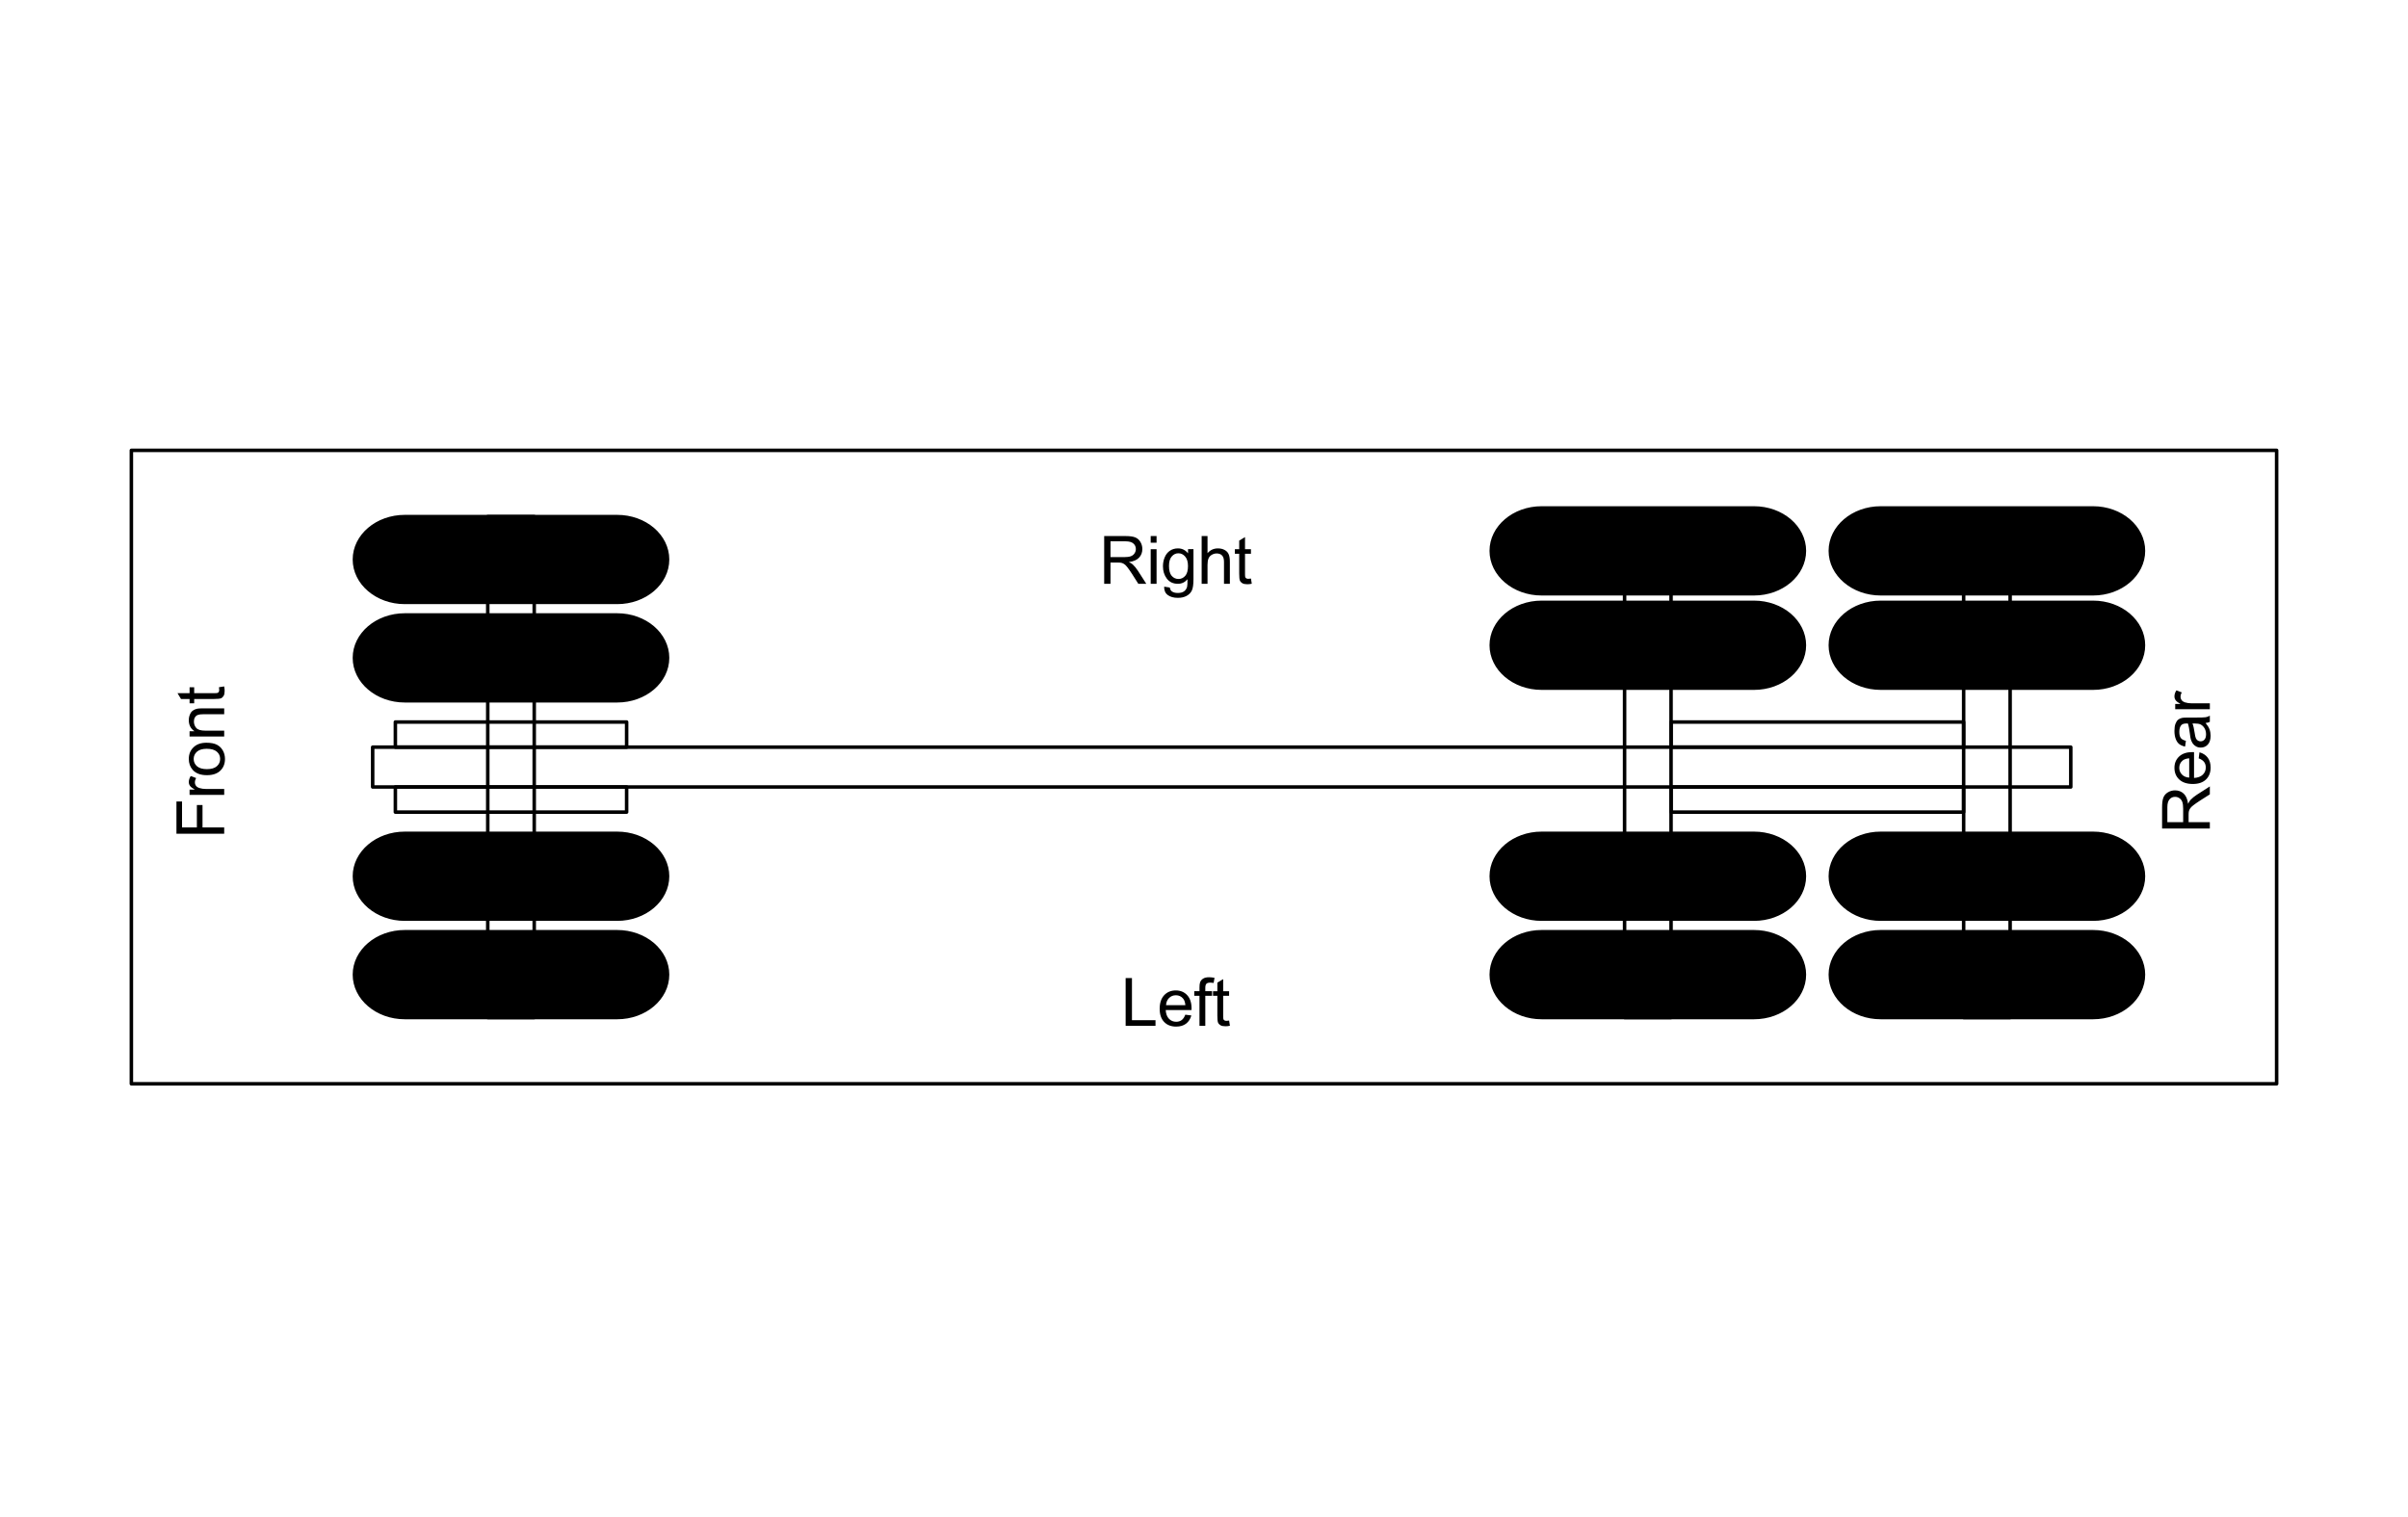 <?xml version="1.0" standalone="yes"?>

<svg version="1.1" viewBox="0.0 0.0 685.438 431.837" fill="none" stroke="none" stroke-linecap="square" stroke-miterlimit="10" xmlns="http://www.w3.org/2000/svg" xmlns:xlink="http://www.w3.org/1999/xlink"><clipPath id="p.0"><path d="m0 0l685.438 0l0 431.837l-685.438 0l0 -431.837z" clip-rule="nonzero"></path></clipPath><g clip-path="url(#p.0)"><path fill="#000000" fill-opacity="0.0" d="m0 0l685.438 0l0 431.837l-685.438 0z" fill-rule="evenodd"></path><path fill="#000000" fill-opacity="0.0" d="m37.396 128.194l610.646 0l0 180.315l-610.646 0z" fill-rule="evenodd"></path><path stroke="#000000" stroke-width="1.0" stroke-linejoin="round" stroke-linecap="butt" d="m37.396 128.194l610.646 0l0 180.315l-610.646 0z" fill-rule="evenodd"></path><path fill="#000000" fill-opacity="0.0" d="m106.079 212.681l483.37 0l0 11.339l-483.37 0z" fill-rule="evenodd"></path><path stroke="#000000" stroke-width="1.0" stroke-linejoin="round" stroke-linecap="butt" d="m106.079 212.681l483.37 0l0 11.339l-483.37 0z" fill-rule="evenodd"></path><path fill="#000000" fill-opacity="0.0" d="m138.84 147.059l13.228 0l0 142.583l-13.228 0z" fill-rule="evenodd"></path><path stroke="#000000" stroke-width="1.0" stroke-linejoin="round" stroke-linecap="butt" d="m138.84 147.059l13.228 0l0 142.583l-13.228 0z" fill-rule="evenodd"></path><path fill="#000000" fill-opacity="0.0" d="m462.438 147.059l13.228 0l0 142.583l-13.228 0z" fill-rule="evenodd"></path><path stroke="#000000" stroke-width="1.0" stroke-linejoin="round" stroke-linecap="butt" d="m462.438 147.059l13.228 0l0 142.583l-13.228 0z" fill-rule="evenodd"></path><path fill="#000000" d="m115.231 147.059l60.446 0l0 0c7.919 0 14.338 5.465 14.338 12.206c0 6.741 -6.419 12.206 -14.338 12.206l-60.446 0l0 0c-7.919 0 -14.338 -5.465 -14.338 -12.206c0 -6.741 6.419 -12.206 14.338 -12.206z" fill-rule="evenodd"></path><path stroke="#000000" stroke-width="1.0" stroke-linejoin="round" stroke-linecap="butt" d="m115.231 147.059l60.446 0l0 0c7.919 0 14.338 5.465 14.338 12.206c0 6.741 -6.419 12.206 -14.338 12.206l-60.446 0l0 0c-7.919 0 -14.338 -5.465 -14.338 -12.206c0 -6.741 6.419 -12.206 14.338 -12.206z" fill-rule="evenodd"></path><path fill="#000000" d="m115.231 265.23l60.446 0l0 0c7.919 0 14.338 5.465 14.338 12.206c0 6.741 -6.419 12.206 -14.338 12.206l-60.446 0l0 0c-7.919 0 -14.338 -5.465 -14.338 -12.206c0 -6.741 6.419 -12.206 14.338 -12.206z" fill-rule="evenodd"></path><path stroke="#000000" stroke-width="1.0" stroke-linejoin="round" stroke-linecap="butt" d="m115.231 265.23l60.446 0l0 0c7.919 0 14.338 5.465 14.338 12.206c0 6.741 -6.419 12.206 -14.338 12.206l-60.446 0l0 0c-7.919 0 -14.338 -5.465 -14.338 -12.206c0 -6.741 6.419 -12.206 14.338 -12.206z" fill-rule="evenodd"></path><path fill="#000000" d="m438.83 144.602l60.446 0l0 0c7.919 0 14.338 5.465 14.338 12.206c0 6.741 -6.419 12.206 -14.338 12.206l-60.446 0l0 0c-7.919 0 -14.338 -5.465 -14.338 -12.206c0 -6.741 6.419 -12.206 14.338 -12.206z" fill-rule="evenodd"></path><path stroke="#000000" stroke-width="1.0" stroke-linejoin="round" stroke-linecap="butt" d="m438.83 144.602l60.446 0l0 0c7.919 0 14.338 5.465 14.338 12.206c0 6.741 -6.419 12.206 -14.338 12.206l-60.446 0l0 0c-7.919 0 -14.338 -5.465 -14.338 -12.206c0 -6.741 6.419 -12.206 14.338 -12.206z" fill-rule="evenodd"></path><path fill="#000000" d="m438.83 265.23l60.446 0l0 0c7.919 0 14.338 5.465 14.338 12.206c0 6.741 -6.419 12.206 -14.338 12.206l-60.446 0l0 0c-7.919 0 -14.338 -5.465 -14.338 -12.206c0 -6.741 6.419 -12.206 14.338 -12.206z" fill-rule="evenodd"></path><path stroke="#000000" stroke-width="1.0" stroke-linejoin="round" stroke-linecap="butt" d="m438.83 265.23l60.446 0l0 0c7.919 0 14.338 5.465 14.338 12.206c0 6.741 -6.419 12.206 -14.338 12.206l-60.446 0l0 0c-7.919 0 -14.338 -5.465 -14.338 -12.206c0 -6.741 6.419 -12.206 14.338 -12.206z" fill-rule="evenodd"></path><path fill="#000000" fill-opacity="0.0" d="m36.9 255.61l0 -76.976l43.685 0l0 76.976z" fill-rule="evenodd"></path><path fill="#000000" d="m63.82 237.331l-13.594 0l0 -9.172l1.594 0l0 7.375l4.219 0l0 -6.375l1.609 0l0 6.375l6.172 0l0 1.797zm0 -11.068l-9.859 0l0 -1.5l1.5 0q-1.047 -0.578 -1.375 -1.062q-0.344 -0.484 -0.344 -1.078q0 -0.844 0.547 -1.719l1.547 0.578q-0.359 0.609 -0.359 1.234q0 0.547 0.328 0.984q0.328 0.422 0.906 0.609q0.891 0.281 1.953 0.281l5.156 0l0 1.672zm-4.922 -5.603q-2.734 0 -4.062 -1.531q-1.094 -1.266 -1.094 -3.094q0 -2.031 1.344 -3.312q1.328 -1.297 3.672 -1.297q1.906 0 3.0 0.578q1.078 0.562 1.688 1.656q0.594 1.078 0.594 2.375q0 2.062 -1.328 3.344q-1.328 1.281 -3.812 1.281zm0 -1.719q1.891 0 2.828 -0.828q0.938 -0.828 0.938 -2.078q0 -1.25 -0.938 -2.062q-0.953 -0.828 -2.891 -0.828q-1.828 0 -2.766 0.828q-0.938 0.828 -0.938 2.062q0 1.25 0.938 2.078q0.938 0.828 2.828 0.828zm4.922 -9.282l-9.859 0l0 -1.5l1.406 0q-1.625 -1.094 -1.625 -3.141q0 -0.891 0.328 -1.641q0.312 -0.75 0.844 -1.109q0.516 -0.375 1.219 -0.531q0.469 -0.094 1.625 -0.094l6.062 0l0 1.672l-6.0 0q-1.016 0 -1.516 0.203q-0.516 0.188 -0.812 0.688q-0.297 0.5 -0.297 1.172q0 1.062 0.672 1.844q0.672 0.766 2.578 0.766l5.375 0l0 1.672zm-1.5 -14.032l1.484 -0.234q0.141 0.703 0.141 1.266q0 0.906 -0.281 1.406q-0.297 0.5 -0.75 0.703q-0.469 0.203 -1.984 0.203l-5.656 0l0 1.234l-1.312 0l0 -1.234l-2.438 0l-1.0 -1.656l3.438 0l0 -1.688l1.312 0l0 1.688l5.75 0q0.719 0 0.922 -0.078q0.203 -0.094 0.328 -0.297q0.125 -0.203 0.125 -0.578q0 -0.266 -0.078 -0.734z" fill-rule="nonzero"></path><path fill="#000000" fill-opacity="0.0" d="m595.688 255.61l0 -76.976l52.85 0l0 76.976z" fill-rule="evenodd"></path><path fill="#000000" d="m629.033 235.841l-13.594 0l0 -6.031q0 -1.812 0.359 -2.75q0.359 -0.953 1.297 -1.516q0.922 -0.562 2.047 -0.562q1.453 0 2.453 0.938q0.984 0.922 1.25 2.891q0.344 -0.719 0.672 -1.094q0.734 -0.781 1.812 -1.484l3.703 -2.375l0 2.266l-2.828 1.797q-1.219 0.797 -1.875 1.312q-0.656 0.5 -0.906 0.906q-0.266 0.406 -0.359 0.812q-0.078 0.312 -0.078 1.016l0 2.078l6.047 0l0 1.797zm-7.594 -1.797l0 -3.859q0 -1.234 -0.25 -1.922q-0.266 -0.703 -0.828 -1.062q-0.562 -0.375 -1.219 -0.375q-0.969 0 -1.578 0.703q-0.625 0.703 -0.625 2.219l0 4.297l4.5 0zm4.422 -18.176l0.219 -1.719q1.5 0.406 2.344 1.516q0.828 1.094 0.828 2.812q0 2.156 -1.328 3.422q-1.328 1.266 -3.734 1.266q-2.484 0 -3.859 -1.266q-1.375 -1.281 -1.375 -3.328q0 -1.984 1.344 -3.234q1.344 -1.25 3.797 -1.25q0.141 0 0.438 0.016l0 7.344q1.625 -0.094 2.484 -0.922q0.859 -0.828 0.859 -2.062q0 -0.906 -0.469 -1.547q-0.484 -0.656 -1.547 -1.047zm-2.703 5.484l0 -5.5q-1.234 0.109 -1.859 0.625q-0.969 0.797 -0.969 2.078q0 1.141 0.781 1.938q0.766 0.781 2.047 0.859zm4.656 -15.548q0.797 0.938 1.125 1.797q0.312 0.859 0.312 1.844q0 1.609 -0.781 2.484q-0.797 0.875 -2.031 0.875q-0.734 0 -1.328 -0.328q-0.594 -0.328 -0.953 -0.859q-0.359 -0.531 -0.547 -1.203q-0.141 -0.5 -0.25 -1.484q-0.25 -2.031 -0.578 -2.984q-0.344 0 -0.438 0q-1.016 0 -1.438 0.469q-0.562 0.641 -0.562 1.906q0 1.172 0.406 1.734q0.406 0.562 1.469 0.828l-0.234 1.641q-1.047 -0.234 -1.688 -0.734q-0.641 -0.516 -0.984 -1.469q-0.359 -0.969 -0.359 -2.25q0 -1.266 0.297 -2.047q0.297 -0.781 0.75 -1.156q0.453 -0.375 1.141 -0.516q0.422 -0.094 1.531 -0.094l2.234 0q2.328 0 2.953 -0.094q0.609 -0.109 1.172 -0.438l0 1.75q-0.516 0.266 -1.219 0.328zm-3.719 0.141q0.359 0.906 0.625 2.734q0.141 1.031 0.328 1.453q0.188 0.422 0.547 0.656q0.359 0.234 0.797 0.234q0.672 0 1.125 -0.5q0.438 -0.516 0.438 -1.484q0 -0.969 -0.422 -1.719q-0.438 -0.75 -1.156 -1.109q-0.578 -0.266 -1.672 -0.266l-0.609 0zm4.938 -4.063l-9.859 0l0 -1.5l1.5 0q-1.047 -0.578 -1.375 -1.062q-0.344 -0.484 -0.344 -1.078q0 -0.844 0.547 -1.719l1.547 0.578q-0.359 0.609 -0.359 1.234q0 0.547 0.328 0.984q0.328 0.422 0.906 0.609q0.891 0.281 1.953 0.281l5.156 0l0 1.672z" fill-rule="nonzero"></path><path fill="#000000" fill-opacity="0.0" d="m290.016 118.493l89.134 0l0 81.543l-89.134 0z" fill-rule="evenodd"></path><path fill="#000000" d="m314.306 166.185l0 -13.594l6.031 0q1.812 0 2.75 0.359q0.953 0.359 1.516 1.297q0.562 0.922 0.562 2.047q0 1.453 -0.938 2.453q-0.922 0.984 -2.891 1.25q0.719 0.344 1.094 0.672q0.781 0.734 1.484 1.812l2.375 3.703l-2.266 0l-1.797 -2.828q-0.797 -1.219 -1.312 -1.875q-0.5 -0.656 -0.906 -0.906q-0.406 -0.266 -0.812 -0.359q-0.312 -0.078 -1.016 -0.078l-2.078 0l0 6.047l-1.797 0zm1.797 -7.594l3.859 0q1.234 0 1.922 -0.25q0.703 -0.266 1.062 -0.828q0.375 -0.562 0.375 -1.219q0 -0.969 -0.703 -1.578q-0.703 -0.625 -2.219 -0.625l-4.297 0l0 4.5zm11.442 -4.094l0 -1.906l1.672 0l0 1.906l-1.672 0zm0 11.688l0 -9.859l1.672 0l0 9.859l-1.672 0zm3.832 0.812l1.609 0.25q0.109 0.75 0.578 1.094q0.609 0.453 1.688 0.453q1.172 0 1.797 -0.469q0.625 -0.453 0.859 -1.281q0.125 -0.516 0.109 -2.156q-1.094 1.297 -2.719 1.297q-2.031 0 -3.156 -1.469q-1.109 -1.469 -1.109 -3.516q0 -1.406 0.516 -2.594q0.516 -1.203 1.484 -1.844q0.969 -0.656 2.266 -0.656q1.75 0 2.875 1.406l0 -1.188l1.547 0l0 8.516q0 2.312 -0.469 3.266q-0.469 0.969 -1.484 1.516q-1.016 0.562 -2.5 0.562q-1.766 0 -2.859 -0.797q-1.078 -0.797 -1.031 -2.391zm1.375 -5.922q0 1.953 0.766 2.844q0.781 0.891 1.938 0.891q1.141 0 1.922 -0.891q0.781 -0.891 0.781 -2.781q0 -1.812 -0.812 -2.719q-0.797 -0.922 -1.922 -0.922q-1.109 0 -1.891 0.906q-0.781 0.891 -0.781 2.672zm9.298 5.109l0 -13.594l1.672 0l0 4.875q1.172 -1.359 2.953 -1.359q1.094 0 1.891 0.438q0.812 0.422 1.156 1.188q0.359 0.766 0.359 2.203l0 6.25l-1.672 0l0 -6.25q0 -1.25 -0.547 -1.812q-0.547 -0.578 -1.531 -0.578q-0.75 0 -1.406 0.391q-0.641 0.375 -0.922 1.047q-0.281 0.656 -0.281 1.812l0 5.391l-1.672 0zm14.032 -1.5l0.234 1.484q-0.703 0.141 -1.266 0.141q-0.906 0 -1.406 -0.281q-0.5 -0.297 -0.703 -0.75q-0.203 -0.469 -0.203 -1.984l0 -5.656l-1.234 0l0 -1.312l1.234 0l0 -2.438l1.656 -1.0l0 3.438l1.688 0l0 1.312l-1.688 0l0 5.75q0 0.719 0.078 0.922q0.094 0.203 0.297 0.328q0.203 0.125 0.578 0.125q0.266 0 0.734 -0.078z" fill-rule="nonzero"></path><path fill="#000000" fill-opacity="0.0" d="m290.016 256.838l89.134 0l0 56.504l-89.134 0z" fill-rule="evenodd"></path><path fill="#000000" d="m320.414 292.01l0 -13.594l1.797 0l0 11.984l6.703 0l0 1.609l-8.5 0zm16.985 -3.172l1.719 0.219q-0.406 1.5 -1.516 2.344q-1.094 0.828 -2.812 0.828q-2.156 0 -3.422 -1.328q-1.266 -1.328 -1.266 -3.734q0 -2.484 1.266 -3.859q1.281 -1.375 3.328 -1.375q1.984 0 3.234 1.344q1.25 1.344 1.25 3.797q0 0.141 -0.016 0.438l-7.344 0q0.094 1.625 0.922 2.484q0.828 0.859 2.062 0.859q0.906 0 1.547 -0.469q0.656 -0.484 1.047 -1.547zm-5.484 -2.703l5.5 0q-0.109 -1.234 -0.625 -1.859q-0.797 -0.969 -2.078 -0.969q-1.141 0 -1.938 0.781q-0.781 0.766 -0.859 2.047zm9.516 5.875l0 -8.547l-1.484 0l0 -1.312l1.484 0l0 -1.047q0 -0.984 0.172 -1.469q0.234 -0.656 0.844 -1.047q0.609 -0.406 1.703 -0.406q0.703 0 1.562 0.156l-0.25 1.469q-0.516 -0.094 -0.984 -0.094q-0.766 0 -1.078 0.328q-0.312 0.312 -0.312 1.203l0 0.906l1.922 0l0 1.312l-1.922 0l0 8.547l-1.656 0zm8.433 -1.5l0.234 1.484q-0.703 0.141 -1.266 0.141q-0.906 0 -1.406 -0.281q-0.5 -0.297 -0.703 -0.75q-0.203 -0.469 -0.203 -1.984l0 -5.656l-1.234 0l0 -1.312l1.234 0l0 -2.438l1.656 -1.0l0 3.438l1.688 0l0 1.312l-1.688 0l0 5.75q0 0.719 0.078 0.922q0.094 0.203 0.297 0.328q0.203 0.125 0.578 0.125q0.266 0 0.734 -0.078z" fill-rule="nonzero"></path><path fill="#000000" d="m115.231 175.064l60.446 0l0 0c7.919 0 14.338 5.465 14.338 12.206c0 6.741 -6.419 12.206 -14.338 12.206l-60.446 0l0 0c-7.919 0 -14.338 -5.465 -14.338 -12.206c0 -6.741 6.419 -12.206 14.338 -12.206z" fill-rule="evenodd"></path><path stroke="#000000" stroke-width="1.0" stroke-linejoin="round" stroke-linecap="butt" d="m115.231 175.064l60.446 0l0 0c7.919 0 14.338 5.465 14.338 12.206c0 6.741 -6.419 12.206 -14.338 12.206l-60.446 0l0 0c-7.919 0 -14.338 -5.465 -14.338 -12.206c0 -6.741 6.419 -12.206 14.338 -12.206z" fill-rule="evenodd"></path><path fill="#000000" d="m115.231 237.224l60.446 0l0 0c7.919 0 14.338 5.465 14.338 12.206c0 6.741 -6.419 12.206 -14.338 12.206l-60.446 0l0 0c-7.919 0 -14.338 -5.465 -14.338 -12.206c0 -6.741 6.419 -12.206 14.338 -12.206z" fill-rule="evenodd"></path><path stroke="#000000" stroke-width="1.0" stroke-linejoin="round" stroke-linecap="butt" d="m115.231 237.224l60.446 0l0 0c7.919 0 14.338 5.465 14.338 12.206c0 6.741 -6.419 12.206 -14.338 12.206l-60.446 0l0 0c-7.919 0 -14.338 -5.465 -14.338 -12.206c0 -6.741 6.419 -12.206 14.338 -12.206z" fill-rule="evenodd"></path><path fill="#000000" d="m438.83 237.224l60.446 0l0 0c7.919 0 14.338 5.465 14.338 12.206c0 6.741 -6.419 12.206 -14.338 12.206l-60.446 0l0 0c-7.919 0 -14.338 -5.465 -14.338 -12.206c0 -6.741 6.419 -12.206 14.338 -12.206z" fill-rule="evenodd"></path><path stroke="#000000" stroke-width="1.0" stroke-linejoin="round" stroke-linecap="butt" d="m438.83 237.224l60.446 0l0 0c7.919 0 14.338 5.465 14.338 12.206c0 6.741 -6.419 12.206 -14.338 12.206l-60.446 0l0 0c-7.919 0 -14.338 -5.465 -14.338 -12.206c0 -6.741 6.419 -12.206 14.338 -12.206z" fill-rule="evenodd"></path><path fill="#000000" d="m438.83 171.471l60.446 0l0 0c7.919 0 14.338 5.465 14.338 12.206c0 6.741 -6.419 12.206 -14.338 12.206l-60.446 0l0 0c-7.919 0 -14.338 -5.465 -14.338 -12.206c0 -6.741 6.419 -12.206 14.338 -12.206z" fill-rule="evenodd"></path><path stroke="#000000" stroke-width="1.0" stroke-linejoin="round" stroke-linecap="butt" d="m438.83 171.471l60.446 0l0 0c7.919 0 14.338 5.465 14.338 12.206c0 6.741 -6.419 12.206 -14.338 12.206l-60.446 0l0 0c-7.919 0 -14.338 -5.465 -14.338 -12.206c0 -6.741 6.419 -12.206 14.338 -12.206z" fill-rule="evenodd"></path><path fill="#000000" fill-opacity="0.0" d="m558.955 147.059l13.228 0l0 142.583l-13.228 0z" fill-rule="evenodd"></path><path stroke="#000000" stroke-width="1.0" stroke-linejoin="round" stroke-linecap="butt" d="m558.955 147.059l13.228 0l0 142.583l-13.228 0z" fill-rule="evenodd"></path><path fill="#000000" d="m535.347 144.602l60.446 0l0 0c7.919 0 14.338 5.465 14.338 12.206c0 6.741 -6.419 12.206 -14.338 12.206l-60.446 0l0 0c-7.919 0 -14.338 -5.465 -14.338 -12.206c0 -6.741 6.419 -12.206 14.338 -12.206z" fill-rule="evenodd"></path><path stroke="#000000" stroke-width="1.0" stroke-linejoin="round" stroke-linecap="butt" d="m535.347 144.602l60.446 0l0 0c7.919 0 14.338 5.465 14.338 12.206c0 6.741 -6.419 12.206 -14.338 12.206l-60.446 0l0 0c-7.919 0 -14.338 -5.465 -14.338 -12.206c0 -6.741 6.419 -12.206 14.338 -12.206z" fill-rule="evenodd"></path><path fill="#000000" d="m535.347 171.471l60.446 0l0 0c7.919 0 14.338 5.465 14.338 12.206c0 6.741 -6.419 12.206 -14.338 12.206l-60.446 0l0 0c-7.919 0 -14.338 -5.465 -14.338 -12.206c0 -6.741 6.419 -12.206 14.338 -12.206z" fill-rule="evenodd"></path><path stroke="#000000" stroke-width="1.0" stroke-linejoin="round" stroke-linecap="butt" d="m535.347 171.471l60.446 0l0 0c7.919 0 14.338 5.465 14.338 12.206c0 6.741 -6.419 12.206 -14.338 12.206l-60.446 0l0 0c-7.919 0 -14.338 -5.465 -14.338 -12.206c0 -6.741 6.419 -12.206 14.338 -12.206z" fill-rule="evenodd"></path><path fill="#000000" d="m535.347 265.23l60.446 0l0 0c7.919 0 14.338 5.465 14.338 12.206c0 6.741 -6.419 12.206 -14.338 12.206l-60.446 0l0 0c-7.919 0 -14.338 -5.465 -14.338 -12.206c0 -6.741 6.419 -12.206 14.338 -12.206z" fill-rule="evenodd"></path><path stroke="#000000" stroke-width="1.0" stroke-linejoin="round" stroke-linecap="butt" d="m535.347 265.23l60.446 0l0 0c7.919 0 14.338 5.465 14.338 12.206c0 6.741 -6.419 12.206 -14.338 12.206l-60.446 0l0 0c-7.919 0 -14.338 -5.465 -14.338 -12.206c0 -6.741 6.419 -12.206 14.338 -12.206z" fill-rule="evenodd"></path><path fill="#000000" d="m535.347 237.224l60.446 0l0 0c7.919 0 14.338 5.465 14.338 12.206c0 6.741 -6.419 12.206 -14.338 12.206l-60.446 0l0 0c-7.919 0 -14.338 -5.465 -14.338 -12.206c0 -6.741 6.419 -12.206 14.338 -12.206z" fill-rule="evenodd"></path><path stroke="#000000" stroke-width="1.0" stroke-linejoin="round" stroke-linecap="butt" d="m535.347 237.224l60.446 0l0 0c7.919 0 14.338 5.465 14.338 12.206c0 6.741 -6.419 12.206 -14.338 12.206l-60.446 0l0 0c-7.919 0 -14.338 -5.465 -14.338 -12.206c0 -6.741 6.419 -12.206 14.338 -12.206z" fill-rule="evenodd"></path><path fill="#000000" fill-opacity="0.0" d="m475.667 205.531l83.276 0l0 7.15l-83.276 0z" fill-rule="evenodd"></path><path stroke="#000000" stroke-width="1.0" stroke-linejoin="round" stroke-linecap="butt" d="m475.667 205.531l83.276 0l0 7.15l-83.276 0z" fill-rule="evenodd"></path><path fill="#000000" fill-opacity="0.0" d="m475.667 224.02l83.276 0l0 7.15l-83.276 0z" fill-rule="evenodd"></path><path stroke="#000000" stroke-width="1.0" stroke-linejoin="round" stroke-linecap="butt" d="m475.667 224.02l83.276 0l0 7.15l-83.276 0z" fill-rule="evenodd"></path><path fill="#000000" fill-opacity="0.0" d="m112.541 205.531l65.827 0l0 7.15l-65.827 0z" fill-rule="evenodd"></path><path stroke="#000000" stroke-width="1.0" stroke-linejoin="round" stroke-linecap="butt" d="m112.541 205.531l65.827 0l0 7.15l-65.827 0z" fill-rule="evenodd"></path><path fill="#000000" fill-opacity="0.0" d="m112.541 224.02l65.827 0l0 7.15l-65.827 0z" fill-rule="evenodd"></path><path stroke="#000000" stroke-width="1.0" stroke-linejoin="round" stroke-linecap="butt" d="m112.541 224.02l65.827 0l0 7.15l-65.827 0z" fill-rule="evenodd"></path></g></svg>

